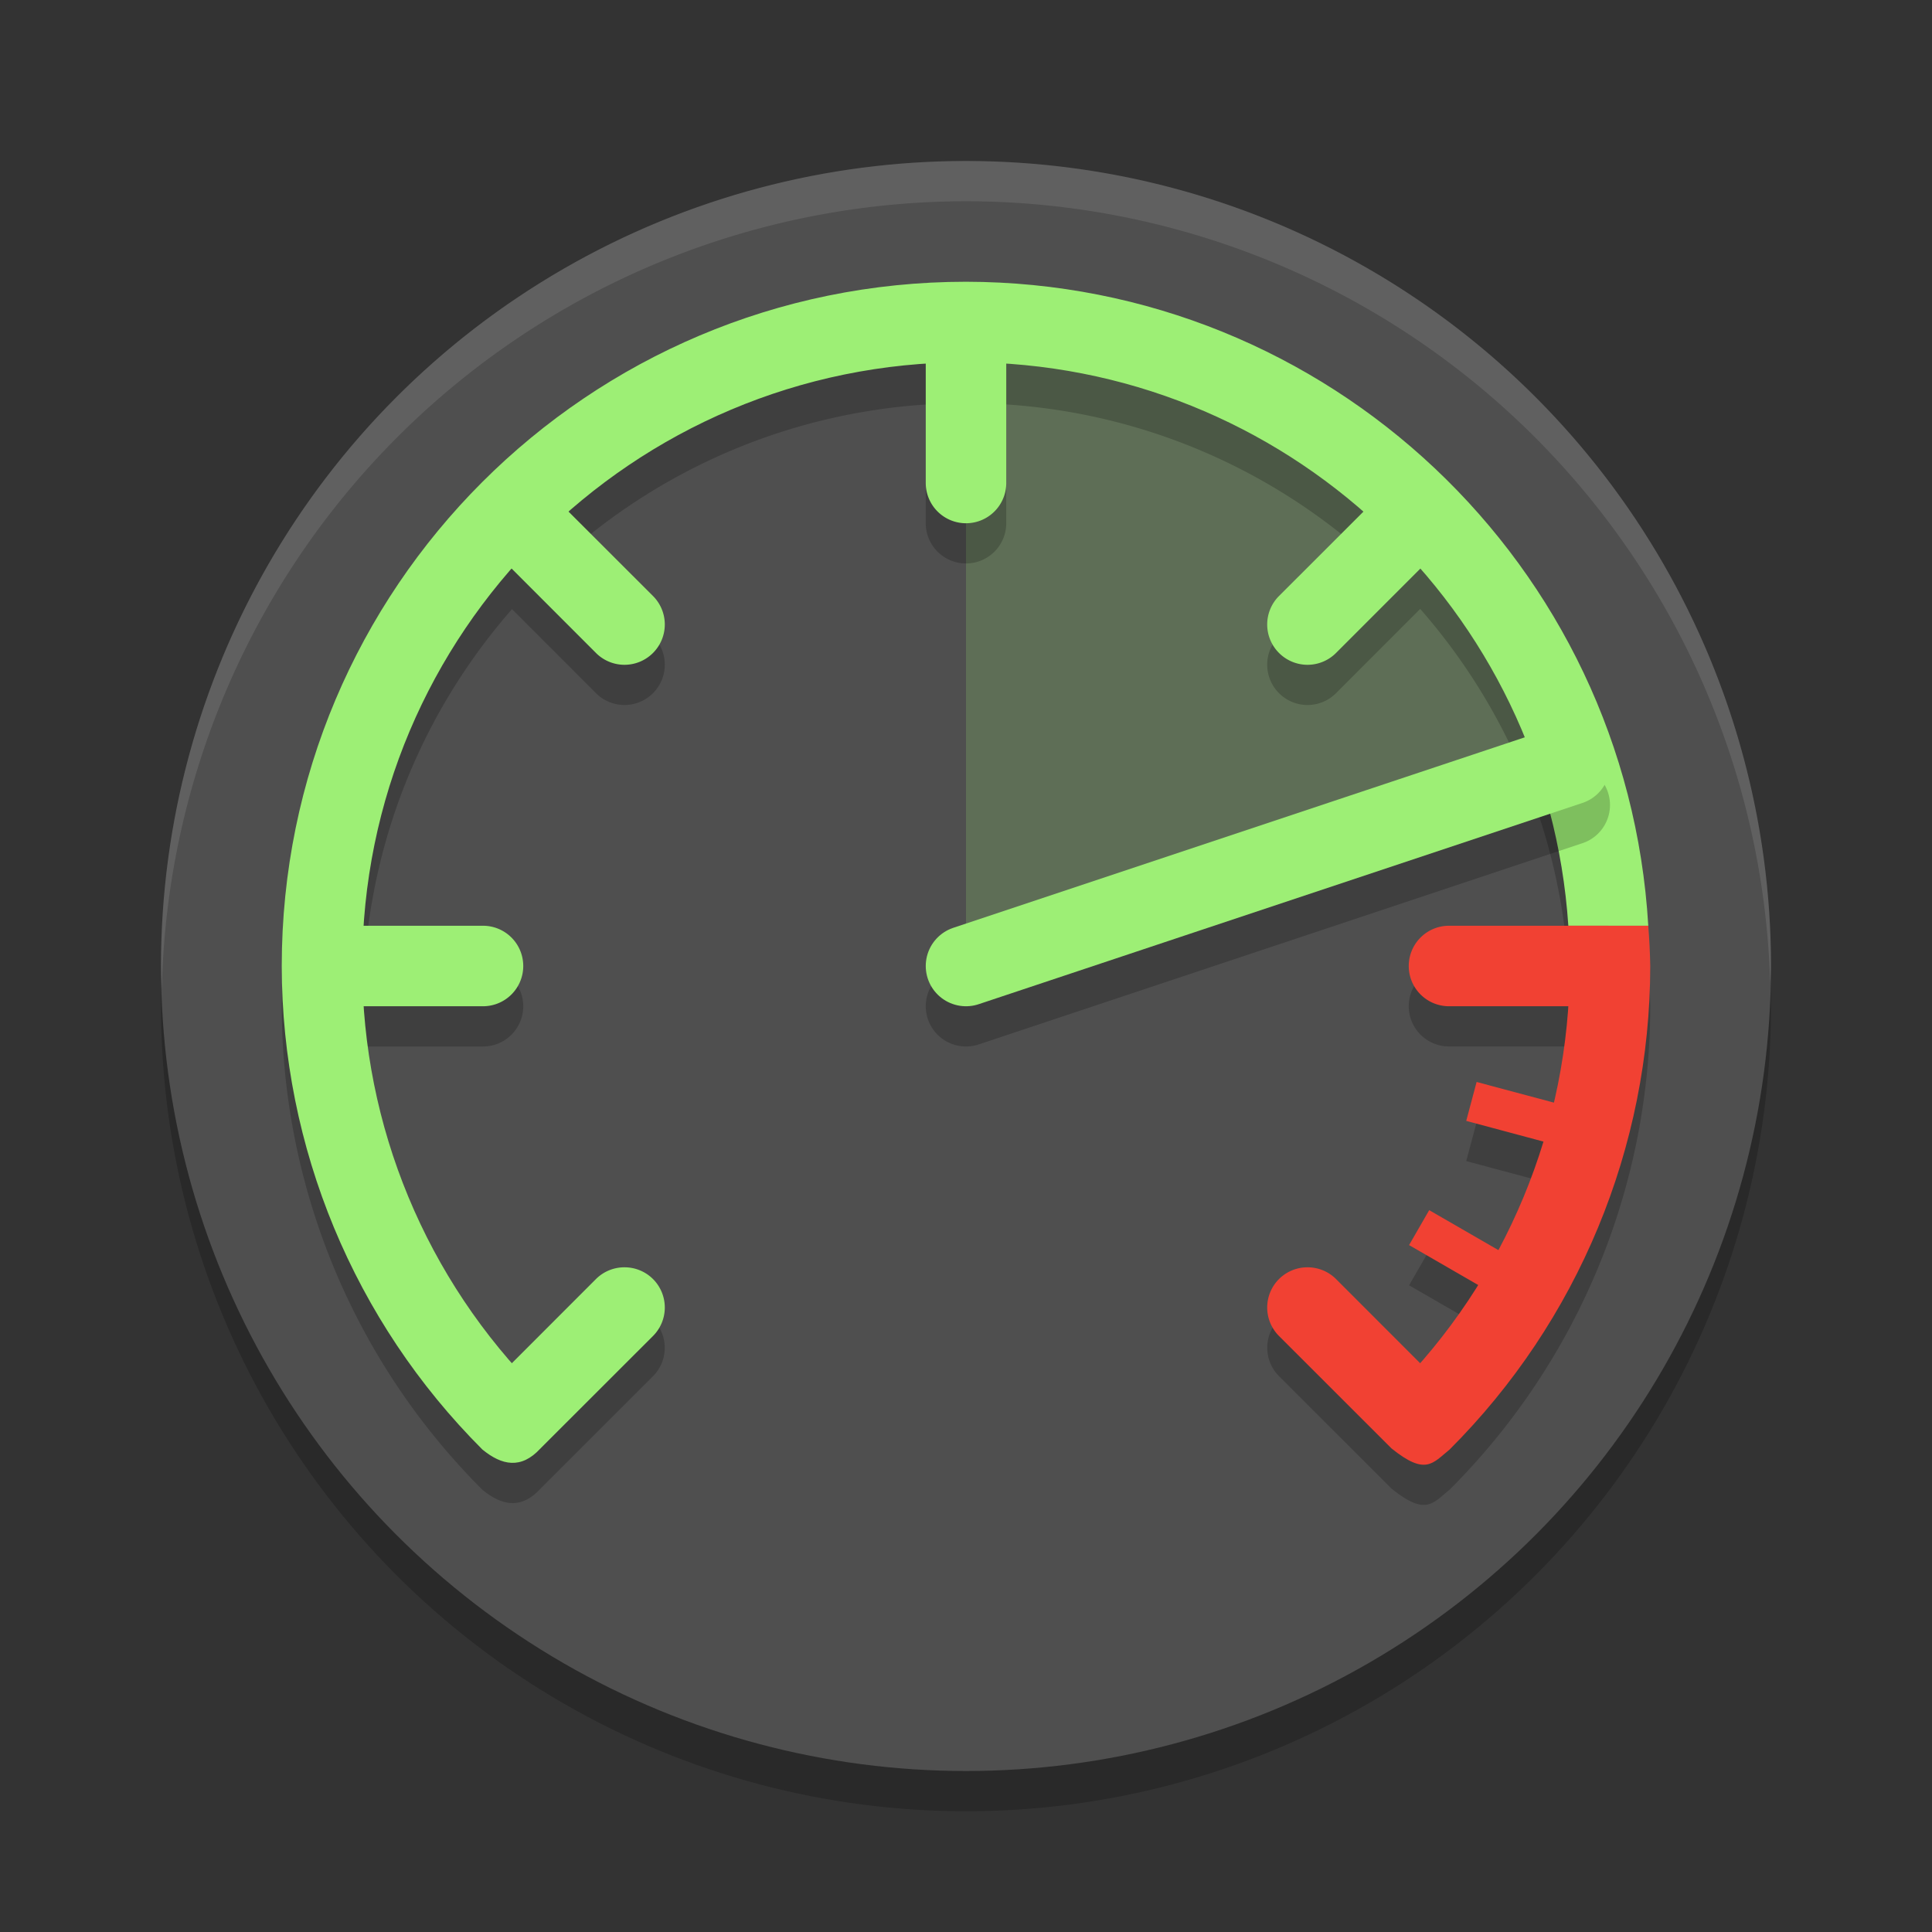 <svg xmlns="http://www.w3.org/2000/svg" width="48" height="48" version="1.1"><rect width="100%" height="100%" fill="#333333" stroke="none"/><defs>
<linearGradient id="ucPurpleBlue" x1="0%" y1="0%" x2="100%" y2="100%">
  <stop offset="0%" style="stop-color:#B794F4;stop-opacity:1"/>
  <stop offset="100%" style="stop-color:#4299E1;stop-opacity:1"/>
</linearGradient>
</defs>
 <circle style="opacity:0.2" cx="24" cy="25" r="20"/>
 <circle style="fill:#4f4f4f" cx="24" cy="24" r="20"/>
 <path style="opacity:0.2;fill:#9def75" d="m 24,8 10,3 5,8 -15,5 z"/>
 <path style="opacity:0.1;fill:#ffffff" d="M 24,4 A 20,20 0 0 0 4,24 20,20 0 0 0 4.021,24.582 20,20 0 0 1 24,5 20,20 0 0 1 43.979,24.418 20,20 0 0 0 44,24 20,20 0 0 0 24,4 Z"/>
 <path style="opacity:0.2" d="m 24,8 c -9.389,0 -17,7.611 -17,17 0.004,4.507 1.797,8.828 4.986,12.014 0.48,0.392 0.96,0.495 1.439,-0.025 l 2.797,-2.795 a 1,1 0 0 0 0,-1.416 1,1 0 0 0 -0.693,-0.291 1,1 0 0 0 -0.723,0.291 l -2.078,2.08 C 10.564,32.385 9.273,29.278 9.051,26 H 12 a 1,1 0 0 0 1,-1 1,1 0 0 0 -1,-1 H 9.051 C 9.275,20.612 10.617,17.537 12.721,15.134 l 2.086,2.088 a 1,1 0 0 0 1.416,0 1,1 0 0 0 0,-1.416 l -2.088,-2.086 C 16.538,11.617 19.612,10.274 23,10.05 v 2.949 a 1,1 0 0 0 1,1 1,1 0 0 0 1,-1 v -2.951 c 3.377,0.224 6.457,1.564 8.865,3.672 l -2.088,2.086 a 1,1 0 0 0 0,1.416 1,1 0 0 0 1.416,0 l 2.092,-2.094 c 2.097,2.396 3.452,5.468 3.68,8.871 H 36 a 1,1 0 0 0 -1,1 1,1 0 0 0 1,1 h 2.949 c -0.055,0.81 -0.173,1.608 -0.355,2.391 l -1.908,-0.51 -0.258,0.967 1.92,0.514 v 0.002 c -0.285,0.933 -0.661,1.835 -1.121,2.695 l -1.719,-0.992 -0.5,0.867 1.705,0.984 c -0.425,0.682 -0.907,1.329 -1.441,1.939 l -2.078,-2.08 a 1,1 0 0 0 -0.723,-0.291 1,1 0 0 0 -0.693,0.291 1,1 0 0 0 0,1.416 l 2.793,2.791 c 0.848,0.683 1.021,0.371 1.443,0.029 3.189,-3.185 4.983,-7.506 4.986,-12.014 -0.006,-0.334 -0.023,-0.667 -0.049,-1 C 40.422,15.022 32.993,8.01 24,8 Z"/>
 <path style="fill:#9def75" d="M 24,7 C 14.611,7 7,14.611 7,24 c 0.004,4.507 1.797,8.828 4.986,12.014 0.48,0.392 0.96,0.495 1.439,-0.025 L 13.4,34.6 C 10.586,31.789 9.004,27.977 9,24 9,15.716 15.716,9 24,9 c 7.895,9.398e-4 14.438,6.122 14.965,14 h 1.986 C 40.422,14.023 32.993,7.01 24,7 Z"/>
 <path style="fill:#9def75" d="M 24 8 A 16 16 0 0 0 23 8.037 L 23 12 A 1 1 0 0 0 24 13 A 1 1 0 0 0 25 12 L 25 8.051 A 16 16 0 0 0 24 8 z M 34.574 12.012 L 31.777 14.807 A 1 1 0 0 0 31.777 16.223 A 1 1 0 0 0 33.193 16.223 L 35.984 13.43 A 16 16 0 0 0 34.574 12.012 z M 13.43 12.016 A 16 16 0 0 0 12.012 13.426 L 14.807 16.223 A 1 1 0 0 0 16.223 16.223 A 1 1 0 0 0 16.223 14.807 L 13.43 12.016 z M 8.051 23 A 16 16 0 0 0 8 24 A 16 16 0 0 0 8.037 25 L 12 25 A 1 1 0 0 0 13 24 A 1 1 0 0 0 12 23 L 8.051 23 z M 15.529 31.486 A 1 1 0 0 0 14.807 31.777 L 12.016 34.57 A 16 16 0 0 0 13.426 35.988 L 16.223 33.193 A 1 1 0 0 0 16.223 31.777 A 1 1 0 0 0 15.529 31.486 z"/>
 <path style="fill:#f14133" d="M 36 23 A 1 1 0 0 0 35 24 A 1 1 0 0 0 36 25 L 39.949 25 A 16 16 0 0 0 40 24 A 16 16 0 0 0 39.963 23 L 36 23 z M 36.686 26.881 L 36.428 27.848 L 39.312 28.621 A 16 16 0 0 0 39.561 27.65 L 36.686 26.881 z M 35.508 30.066 L 35.008 30.934 L 37.582 32.42 A 16 16 0 0 0 38.094 31.559 L 35.508 30.066 z M 32.471 31.486 A 1 1 0 0 0 31.777 31.777 A 1 1 0 0 0 31.777 33.193 L 34.57 35.984 A 16 16 0 0 0 35.988 34.574 L 33.193 31.777 A 1 1 0 0 0 32.471 31.486 z"/>
 <path style="fill:#f14133" d="m 38.965,23 c 0.023,0.333 0.035,0.666 0.035,1 -0.004,3.977 -1.586,7.789 -4.4,10.6 l -0.029,1.385 c 0.848,0.683 1.021,0.371 1.443,0.029 C 39.203,32.828 40.996,28.507 41,24 c -0.006,-0.334 -0.023,-0.667 -0.049,-1 z"/>
 <path style="opacity:0.2;fill:none;stroke:#000000;stroke-width:2;stroke-linecap:round;stroke-linejoin:round" d="m 39,20 -15,5"/>
 <path style="fill:none;stroke:#9def75;stroke-width:2;stroke-linecap:round;stroke-linejoin:round" d="M 39,19 24,24"/>
</svg>

